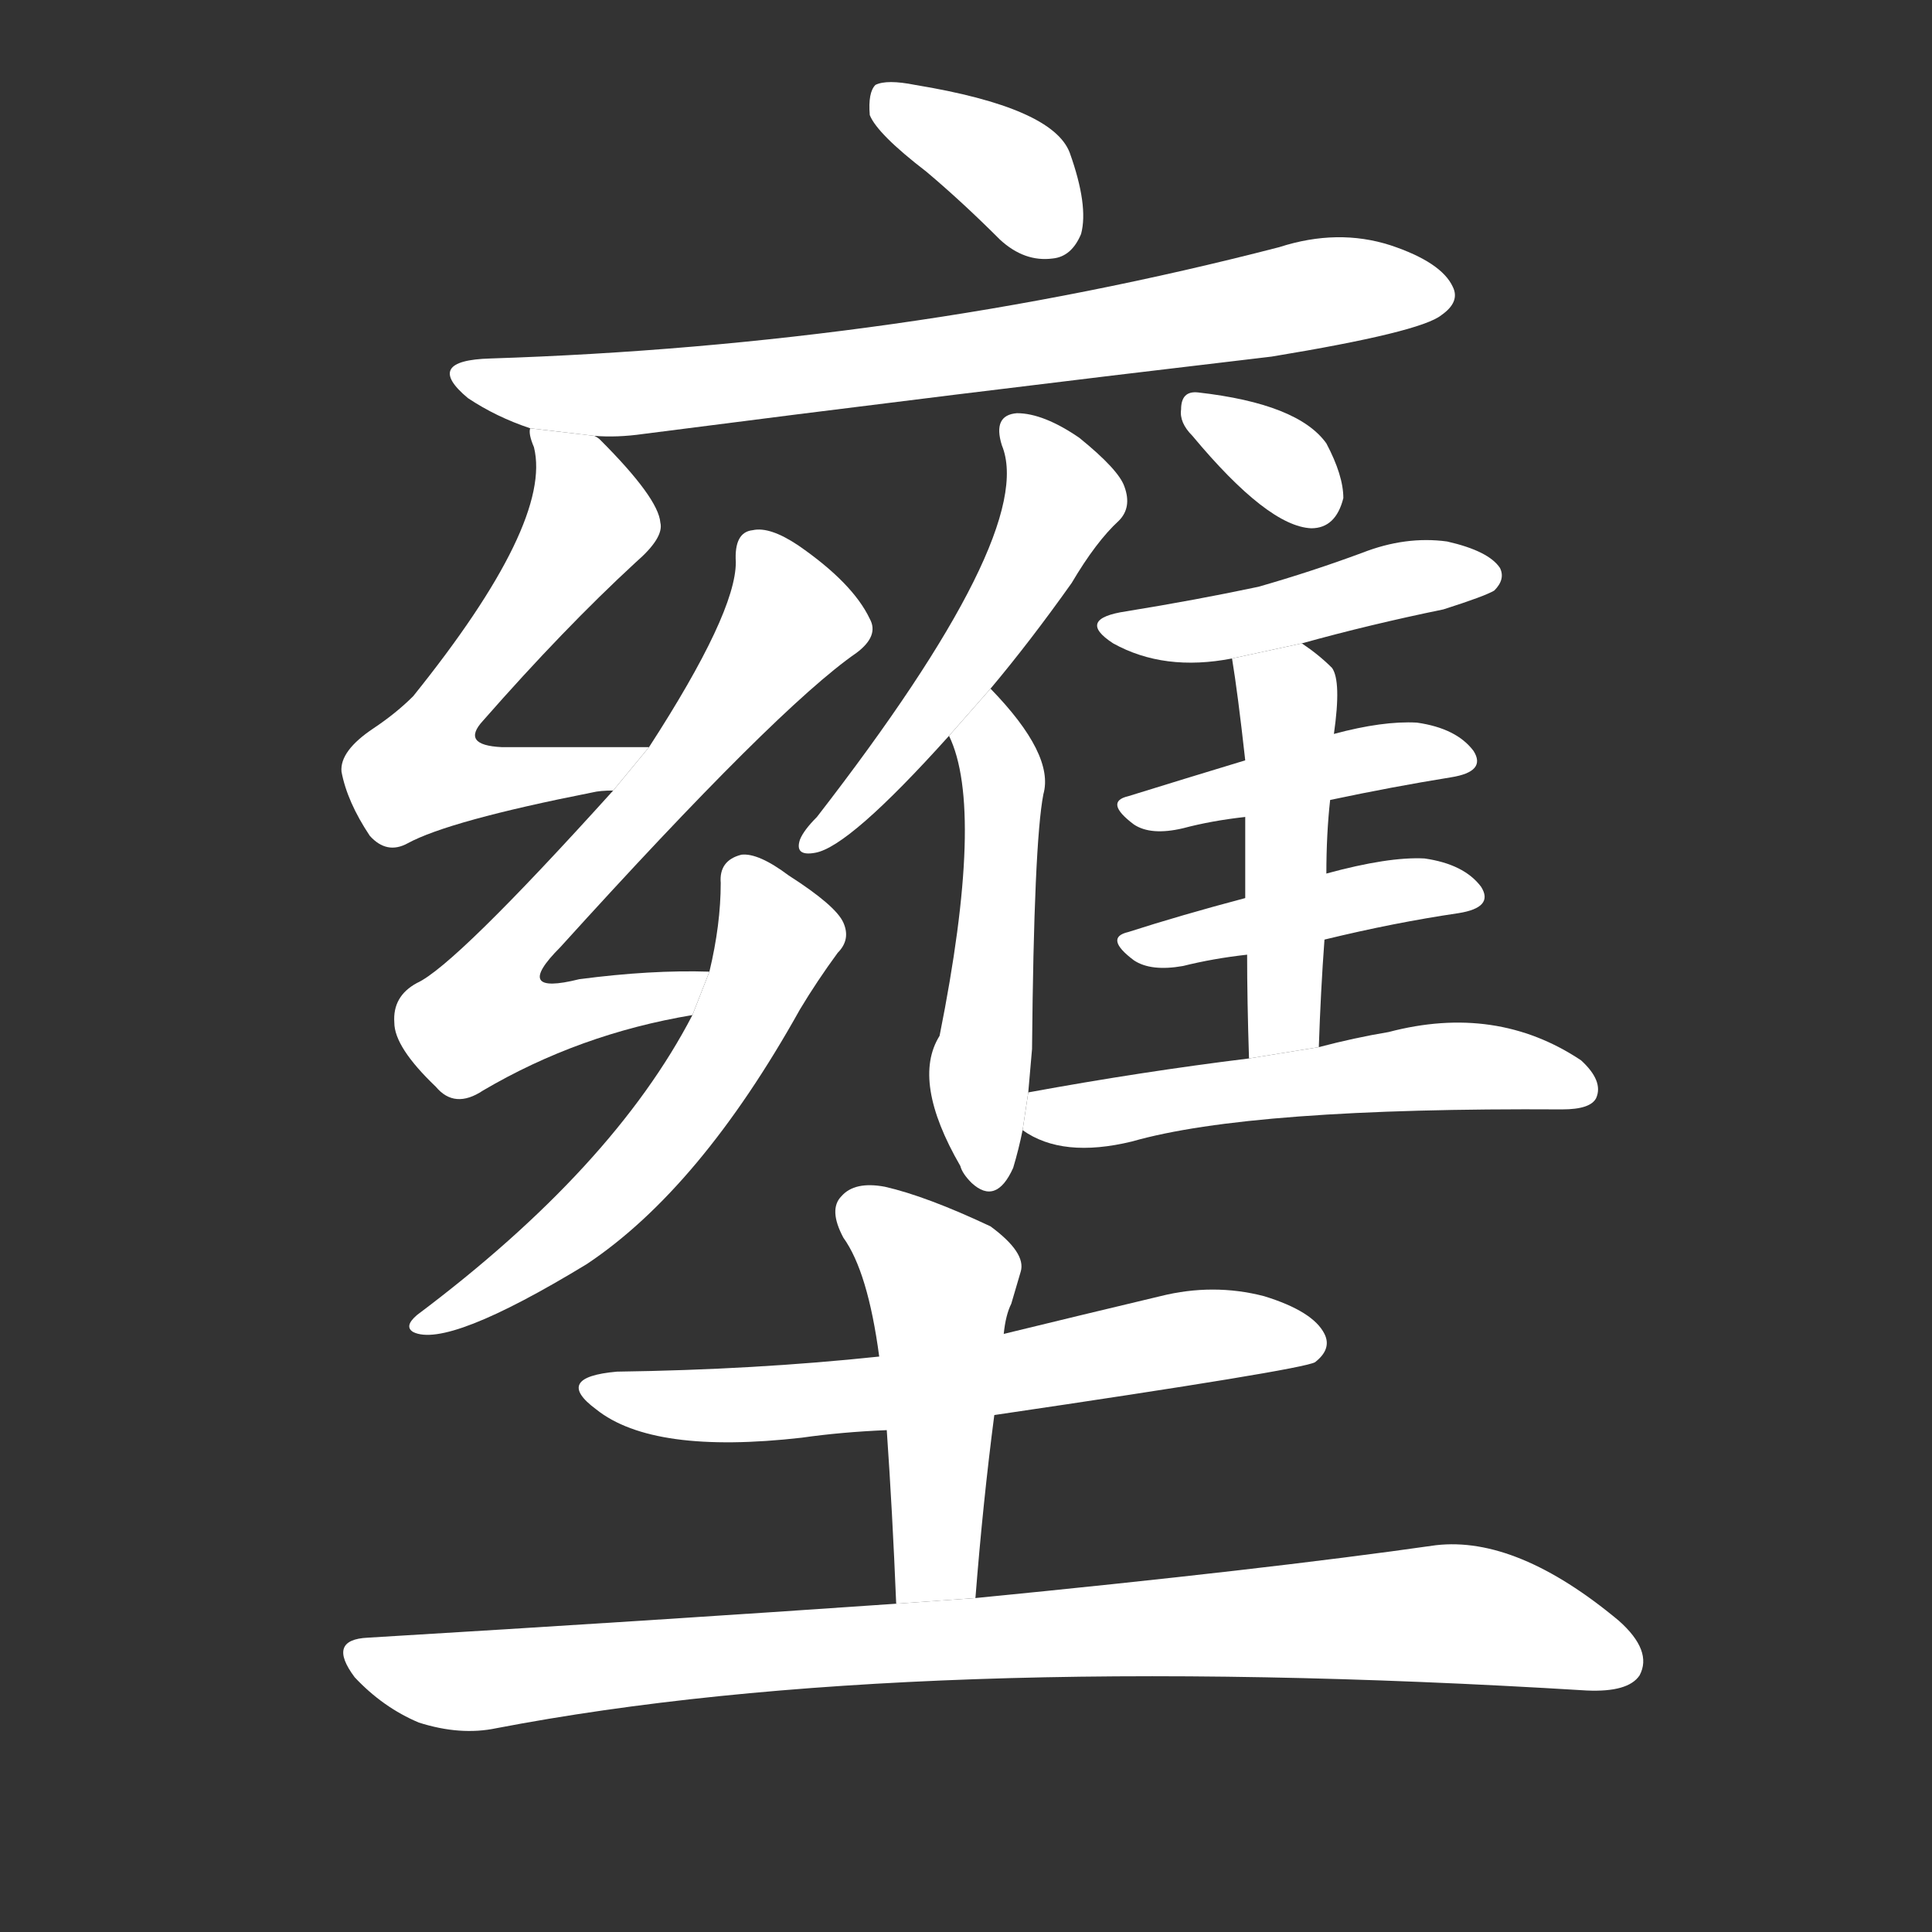 <!-- u58c5_yong1_to_obstruct -->
<!-- 58C5 -->
<!--  -->
<!--  -->
<svg viewBox="0 0 1024 1024">
  <rect x="0" y="0" width="1024" height="1024" fill="#333333" stroke="none"/>
  <g transform="scale(1, -1) translate(0, -900)">
    <path fill="#FFFFFF" d="M 491 809 Q 510 793 530 773 Q 543 761 558 763 Q 568 764 573 776 Q 577 791 567 819 Q 558 843 485 855 Q 470 858 464 855 Q 460 851 461 839 Q 465 829 491 809 Z"></path>
    <path fill="#FFFFFF" d="M 315 669 Q 327 668 341 670 Q 504 691 674 711 Q 753 724 764 733 Q 774 740 770 748 Q 764 761 737 770 Q 709 779 678 769 Q 477 717 260 710 Q 224 709 248 689 Q 263 679 281 673 L 315 669 Z"></path>
    <path fill="#FFFFFF" d="M 344 504 Q 301 504 266 504 Q 244 505 256 518 Q 299 567 337 602 Q 352 615 350 623 Q 349 636 318 667 Q 317 668 315 669 L 281 673 Q 280 670 283 663 Q 293 623 219 531 Q 210 522 198 514 Q 180 502 181 491 Q 184 475 196 457 Q 205 447 216 453 Q 238 465 314 480 Q 318 481 325 481 L 344 504 Z"></path>
    <path fill="#FFFFFF" d="M 376 385 Q 345 386 307 381 Q 271 372 297 398 Q 412 525 454 554 Q 466 563 461 572 Q 452 591 423 611 Q 408 621 399 619 Q 389 618 390 602 Q 390 575 344 504 L 325 481 Q 241 388 221 379 Q 208 372 209 358 Q 209 345 231 324 Q 241 312 256 322 Q 307 352 367 362 L 376 385 Z"></path>
    <path fill="#FFFFFF" d="M 367 362 Q 325 281 221 203 Q 214 197 219 194 Q 237 185 311 230 Q 371 270 424 365 Q 433 380 444 395 Q 451 402 447 411 Q 443 420 418 436 Q 402 448 393 447 Q 381 444 382 432 Q 382 410 376 385 L 367 362 Z"></path>
    <path fill="#FFFFFF" d="M 525 535 Q 546 560 568 591 Q 581 613 593 624 Q 600 631 596 642 Q 593 651 572 668 Q 553 681 539 681 Q 526 680 531 664 Q 550 618 433 467 Q 426 460 424 455 Q 421 446 432 448 Q 450 451 503 510 L 525 535 Z"></path>
    <path fill="#FFFFFF" d="M 545 321 Q 546 333 547 344 Q 548 453 553 479 Q 559 500 525 535 L 503 510 Q 522 471 498 351 Q 483 327 509 282 Q 510 278 515 273 Q 528 261 537 281 Q 540 291 542 301 L 545 321 Z"></path>
    <path fill="#FFFFFF" d="M 632 669 Q 672 621 695 620 Q 708 620 712 636 Q 712 648 703 665 Q 688 686 635 692 Q 626 693 626 683 Q 625 676 632 669 Z"></path>
    <path fill="#FFFFFF" d="M 690 559 Q 726 569 765 577 Q 787 584 792 587 Q 798 593 795 599 Q 789 608 767 613 Q 745 616 722 607 Q 695 597 667 589 Q 634 582 597 576 Q 570 572 590 559 Q 617 544 653 551 L 690 559 Z"></path>
    <path fill="#FFFFFF" d="M 705 476 Q 738 483 769 488 Q 788 491 781 502 Q 772 514 751 517 Q 733 518 707 511 L 660 497 Q 627 487 598 478 Q 585 475 601 463 Q 610 457 627 461 Q 642 465 660 467 L 705 476 Z"></path>
    <path fill="#FFFFFF" d="M 702 402 Q 739 411 773 416 Q 792 419 785 430 Q 776 442 755 445 Q 736 446 703 437 L 660 424 Q 626 415 598 406 Q 585 403 601 391 Q 610 385 627 388 Q 643 392 661 394 L 702 402 Z"></path>
    <path fill="#FFFFFF" d="M 699 345 Q 700 375 702 402 L 703 437 Q 703 458 705 476 L 707 511 Q 711 539 706 546 Q 699 553 690 559 L 653 551 Q 656 533 660 497 L 660 467 Q 660 449 660 424 L 661 394 Q 661 370 662 339 L 699 345 Z"></path>
    <path fill="#FFFFFF" d="M 662 339 Q 605 332 545 321 L 542 301 Q 563 286 600 295 Q 663 313 828 312 Q 843 312 846 318 Q 850 327 838 338 Q 793 368 736 353 Q 718 350 699 345 L 662 339 Z"></path>
    <path fill="#FFFFFF" d="M 527 150 Q 690 174 697 178 Q 706 185 702 193 Q 696 205 670 213 Q 643 220 615 213 Q 573 203 532 193 L 466 181 Q 400 174 327 173 Q 293 170 316 153 Q 346 129 425 138 Q 446 141 470 142 L 527 150 Z"></path>
    <path fill="#FFFFFF" d="M 517 53 Q 521 104 527 150 L 532 193 Q 533 203 536 209 Q 539 219 541 226 Q 544 236 525 250 Q 491 266 469 271 Q 453 274 446 266 Q 439 259 447 244 Q 460 226 466 181 L 470 142 Q 473 99 475 50 L 517 53 Z"></path>
    <path fill="#FFFFFF" d="M 475 50 Q 345 41 195 32 Q 173 31 188 11 Q 203 -5 222 -13 Q 244 -20 263 -16 Q 482 26 841 4 Q 863 3 869 12 Q 876 25 858 41 Q 804 86 761 81 Q 670 68 517 53 L 475 50 Z"></path>
  </g>
</svg>
